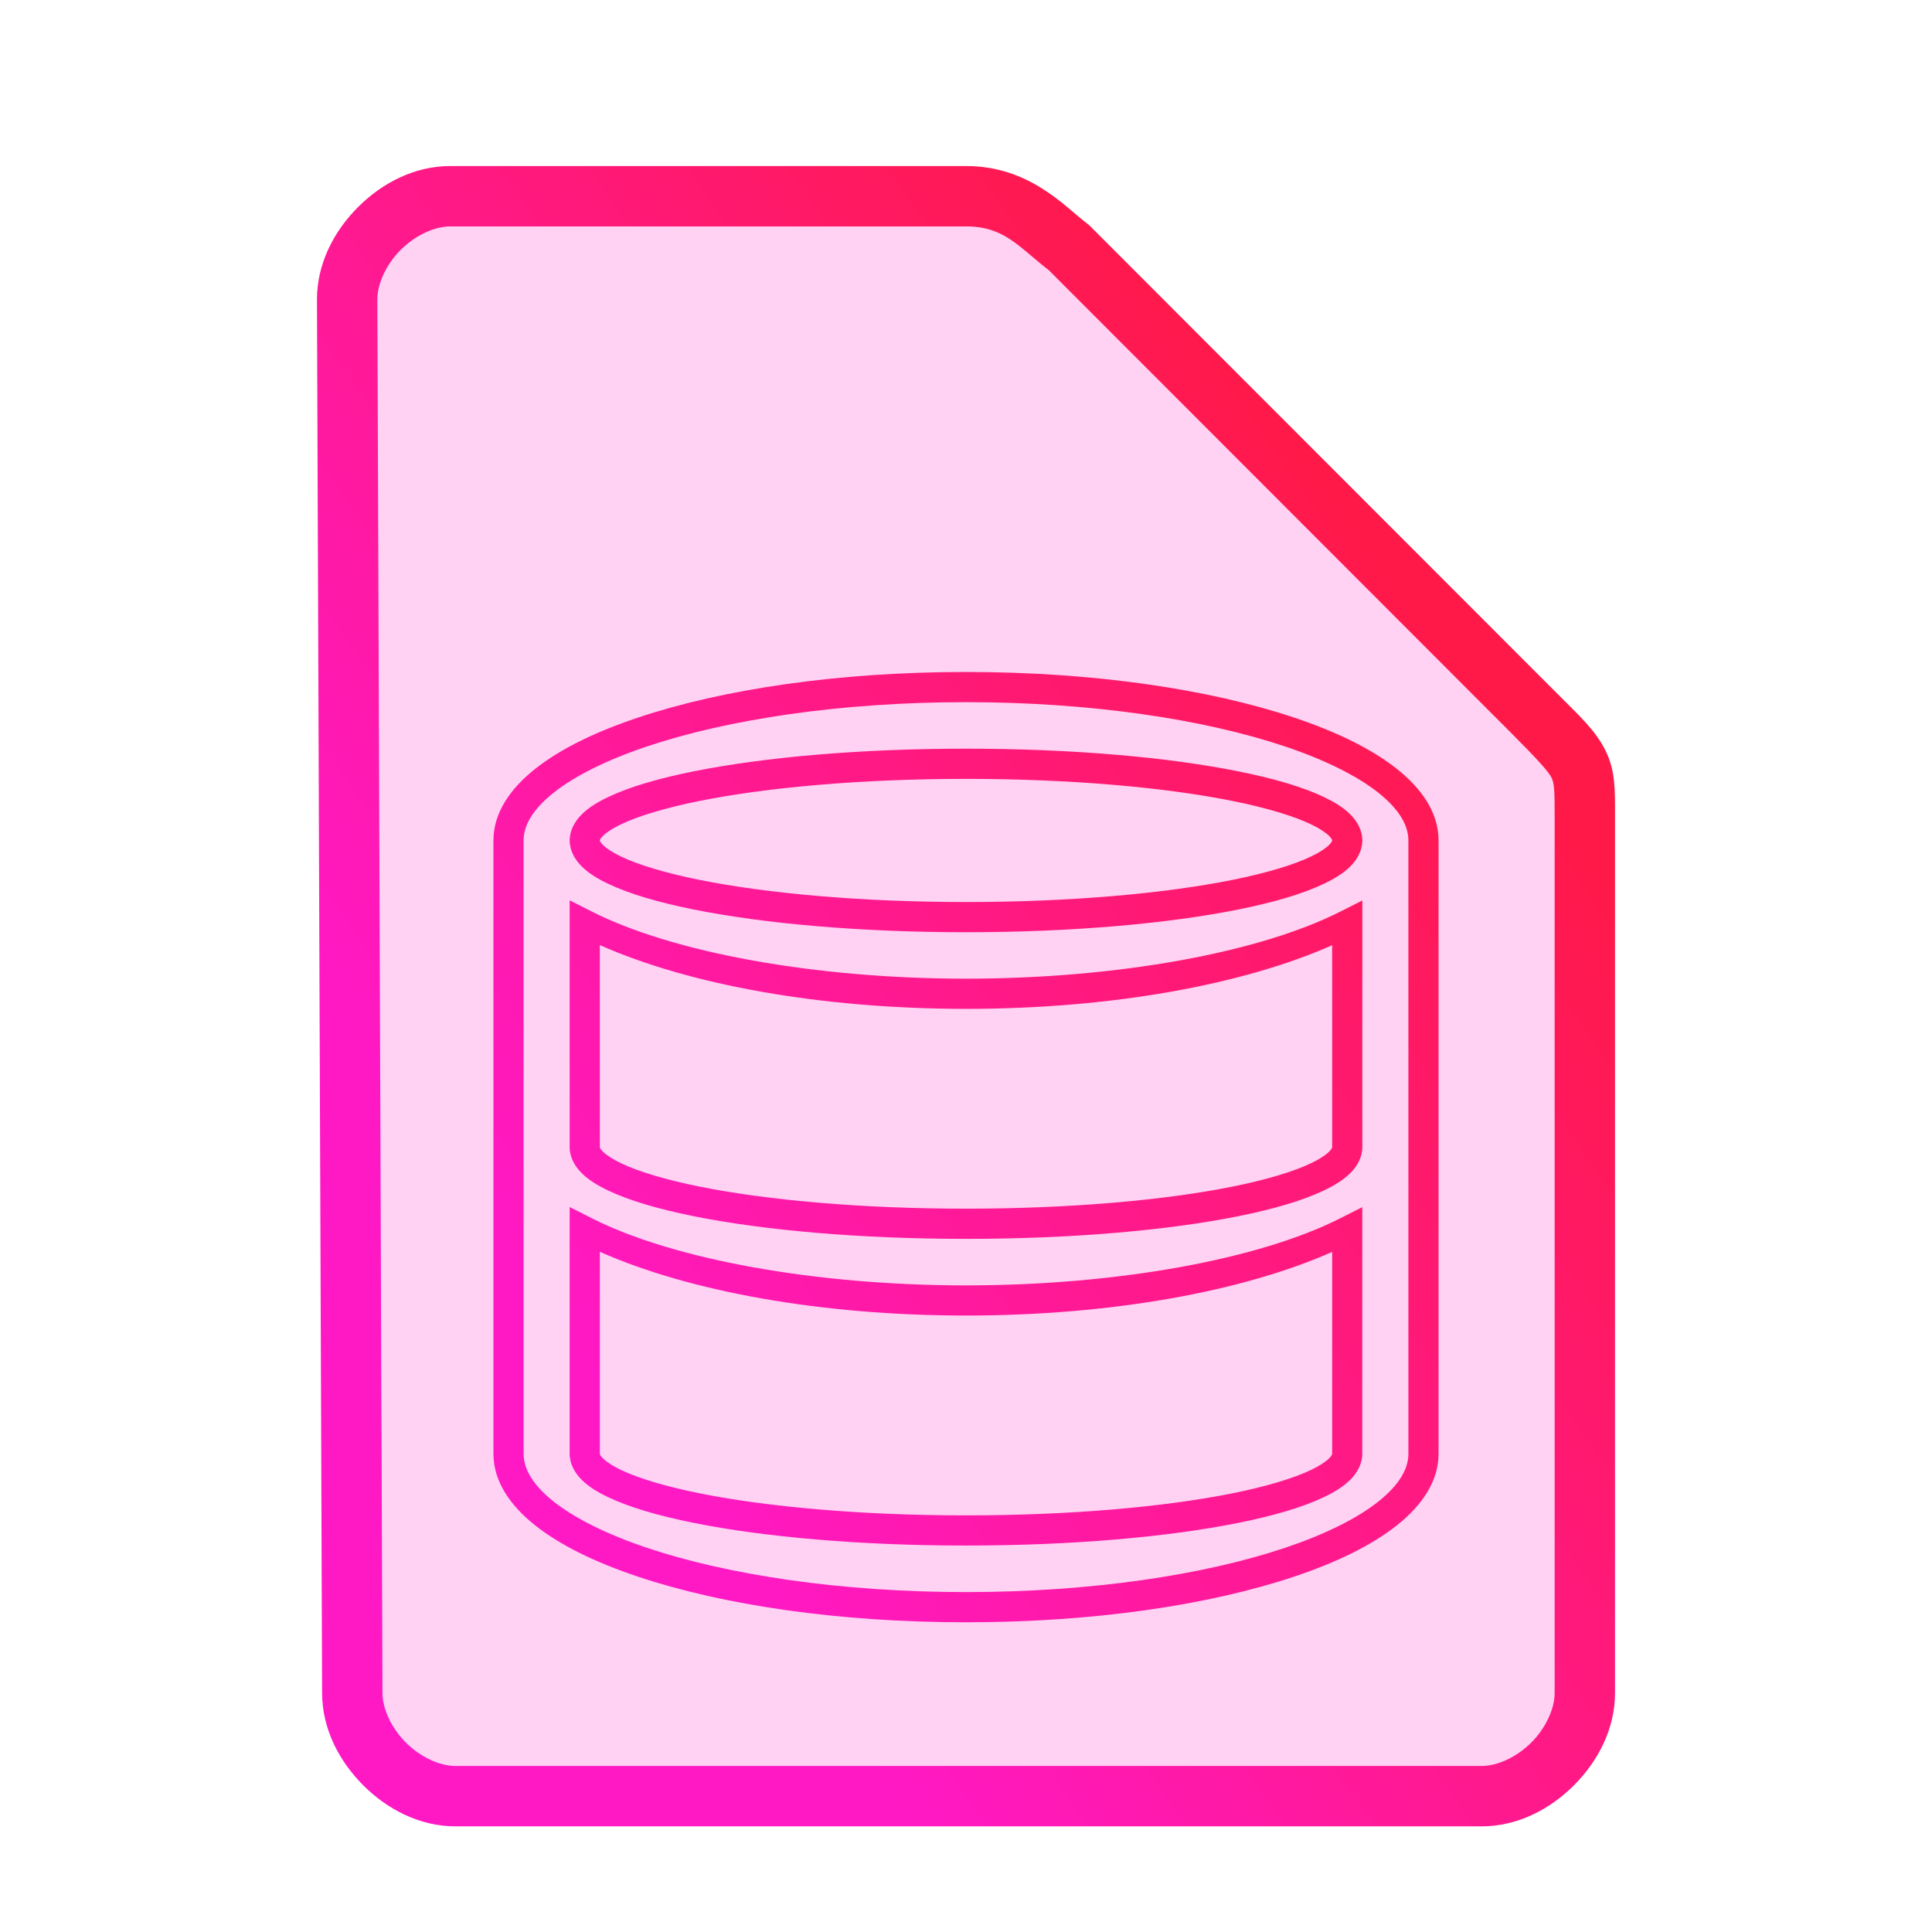 <?xml version="1.0" encoding="UTF-8" standalone="no"?>
<svg
   height="64"
   width="64"
   version="1.1"
   id="svg9"
   sodipodi:docname="application-vnd.oasis.opendocument.database.svg"
   inkscape:version="1.1.2 (0a00cf5339, 2022-02-04)"
   xmlns:inkscape="http://www.inkscape.org/namespaces/inkscape"
   xmlns:sodipodi="http://sodipodi.sourceforge.net/DTD/sodipodi-0.dtd"
   xmlns:xlink="http://www.w3.org/1999/xlink"
   xmlns="http://www.w3.org/2000/svg"
   xmlns:svg="http://www.w3.org/2000/svg">
  <defs
     id="defs13">
    <linearGradient
       inkscape:collect="always"
       id="linearGradient846">
      <stop
         style="stop-color:#ff19c5;stop-opacity:1;"
         offset="0"
         id="stop842" />
      <stop
         style="stop-color:#ff1948;stop-opacity:1"
         offset="1"
         id="stop844" />
    </linearGradient>
    <linearGradient
       inkscape:collect="always"
       xlink:href="#linearGradient846"
       id="linearGradient848"
       x1="10.5"
       y1="33"
       x2="41.006"
       y2="11.403"
       gradientUnits="userSpaceOnUse" />
  </defs>
  <sodipodi:namedview
     id="namedview11"
     pagecolor="#ffffff"
     bordercolor="#666666"
     borderopacity="1.0"
     inkscape:pageshadow="2"
     inkscape:pageopacity="0.0"
     inkscape:pagecheckerboard="0"
     showgrid="false"
     inkscape:zoom="5.109375"
     inkscape:cx="32"
     inkscape:cy="32"
     inkscape:window-width="1056"
     inkscape:window-height="545"
     inkscape:window-x="167"
     inkscape:window-y="286"
     inkscape:window-maximized="0"
     inkscape:current-layer="svg9" />
  <path
     style="color:#000000;fill:#ff19c5;fill-opacity:0.2;stroke-width:2;-inkscape-stroke:none"
     d="m 11.67,56.08 c 0,1.71 1.71,3.42 3.417,3.42 h 33.996 c 1.709,0 3.417,-1.71 3.417,-3.42 V 27.017 c 0,-1.71 0,-1.71 -1.708,-3.42 L 35.417,8.21 C 34.51,7.524 33.708,6.5 32,6.5 H 14.917 C 13.208,6.5 11.5,8.21 11.5,9.92 Z"
     id="path5315" />
  <path
     id="path6"
     style="color:#000000;fill:url(#linearGradient848);-inkscape-stroke:none;fill-opacity:1"
     d="m 32,22.26 c -4.23,0 -8.06,0.57 -10.875,1.514 -1.407,0.472 -2.562,1.034 -3.398,1.697 -0.836,0.663 -1.381,1.466 -1.381,2.369 v 20.32 c 0,0.903 0.545,1.706 1.381,2.369 0.836,0.663 1.991,1.225 3.398,1.697 2.815,0.944 6.645,1.514 10.875,1.514 4.23,0 8.06,-0.57 10.875,-1.514 1.407,-0.472 2.562,-1.034 3.398,-1.697 0.836,-0.663 1.381,-1.466 1.381,-2.369 V 27.84 c 0,-0.903 -0.545,-1.706 -1.381,-2.369 C 45.437,24.808 44.282,24.245 42.875,23.773 40.06,22.83 36.23,22.26 32,22.26 Z m 0,1 c 4.139,0 7.887,0.568 10.557,1.463 1.335,0.447 2.398,0.979 3.096,1.531 0.697,0.553 1.002,1.086 1.002,1.586 v 20.32 c 0,0.5 -0.305,1.033 -1.002,1.586 -0.697,0.553 -1.761,1.084 -3.096,1.531 -2.67,0.895 -6.417,1.463 -10.557,1.463 -4.139,0 -7.887,-0.568 -10.557,-1.463 -1.335,-0.447 -2.398,-0.979 -3.096,-1.531 -0.697,-0.553 -1.002,-1.086 -1.002,-1.586 V 27.84 c 0,-0.5 0.305,-1.033 1.002,-1.586 0.697,-0.553 1.761,-1.084 3.096,-1.531 C 24.113,23.828 27.861,23.26 32,23.26 Z m 0,1.541 c -3.514,0 -6.694,0.283 -9.027,0.752 -1.167,0.235 -2.119,0.513 -2.822,0.848 -0.351,0.167 -0.644,0.345 -0.873,0.57 -0.229,0.225 -0.406,0.526 -0.406,0.869 -1e-6,0.343 0.177,0.644 0.406,0.869 0.229,0.225 0.522,0.403 0.873,0.57 0.703,0.334 1.656,0.613 2.822,0.848 2.333,0.469 5.513,0.754 9.027,0.754 3.514,0 6.694,-0.285 9.027,-0.754 1.167,-0.235 2.119,-0.513 2.822,-0.848 0.351,-0.167 0.644,-0.345 0.873,-0.57 0.229,-0.225 0.406,-0.526 0.406,-0.869 0,-0.343 -0.177,-0.644 -0.406,-0.869 C 44.494,26.746 44.201,26.568 43.85,26.4 43.147,26.066 42.194,25.787 41.027,25.553 38.694,25.083 35.514,24.801 32,24.801 Z m 0,1 c 3.46,0 6.593,0.282 8.83,0.732 1.119,0.225 2.017,0.496 2.592,0.77 0.288,0.137 0.492,0.275 0.6,0.381 0.108,0.106 0.107,0.149 0.107,0.156 0,0.007 1.58e-4,0.051 -0.107,0.156 -0.108,0.106 -0.312,0.244 -0.6,0.381 -0.575,0.274 -1.473,0.545 -2.592,0.77 -2.237,0.45 -5.37,0.734 -8.83,0.734 -3.46,0 -6.593,-0.284 -8.83,-0.734 -1.119,-0.225 -2.017,-0.496 -2.592,-0.77 -0.288,-0.137 -0.492,-0.275 -0.6,-0.381 -0.108,-0.106 -0.107,-0.149 -0.107,-0.156 0,-0.007 -1.58e-4,-0.051 0.107,-0.156 0.108,-0.106 0.312,-0.244 0.6,-0.381 0.575,-0.274 1.473,-0.545 2.592,-0.77 C 25.407,26.083 28.54,25.801 32,25.801 Z M 18.871,29.824 V 30.639 38 c -1e-6,0.343 0.177,0.644 0.406,0.869 0.229,0.225 0.522,0.403 0.873,0.57 0.703,0.334 1.656,0.613 2.822,0.848 2.333,0.469 5.513,0.752 9.027,0.752 3.514,10e-7 6.694,-0.283 9.027,-0.752 1.167,-0.235 2.119,-0.513 2.822,-0.848 0.351,-0.167 0.644,-0.345 0.873,-0.57 C 44.952,38.644 45.129,38.343 45.129,38 v -8.17 l -0.727,0.367 C 41.728,31.552 37.025,32.419 32,32.42 c -5.028,-0.002 -9.732,-0.871 -12.402,-2.227 z m 1,1.484 C 22.832,32.622 27.193,33.418 32,33.42 36.805,33.419 41.166,32.624 44.129,31.312 V 38 c 0,0.007 1.58e-4,0.051 -0.107,0.156 -0.108,0.106 -0.312,0.244 -0.6,0.381 -0.575,0.274 -1.473,0.545 -2.592,0.77 C 38.593,39.757 35.46,40.039 32,40.039 c -3.46,10e-7 -6.593,-0.282 -8.83,-0.732 -1.119,-0.225 -2.017,-0.496 -2.592,-0.77 C 20.291,38.4 20.086,38.262 19.979,38.156 19.871,38.051 19.871,38.007 19.871,38 Z m -1,8.676 v 0.814 7.361 c 0,0.343 0.177,0.644 0.406,0.869 0.229,0.225 0.522,0.403 0.873,0.57 0.703,0.334 1.656,0.613 2.822,0.848 2.333,0.469 5.513,0.752 9.027,0.752 3.514,0 6.694,-0.283 9.027,-0.752 1.167,-0.235 2.119,-0.513 2.822,-0.848 0.351,-0.167 0.644,-0.345 0.873,-0.57 0.229,-0.225 0.406,-0.526 0.406,-0.869 v -8.17 l -0.727,0.367 C 41.728,41.712 37.025,42.579 32,42.58 c -5.028,-0.002 -9.732,-0.871 -12.402,-2.227 z m 1,1.484 c 2.961,1.313 7.322,2.109 12.129,2.111 4.805,-8.23e-4 9.166,-0.796 12.129,-2.107 v 6.688 c 0,0.007 1.58e-4,0.051 -0.107,0.156 -0.108,0.106 -0.312,0.244 -0.6,0.381 -0.575,0.274 -1.473,0.545 -2.592,0.77 -2.237,0.45 -5.37,0.732 -8.83,0.732 -3.46,0 -6.593,-0.282 -8.83,-0.732 -1.119,-0.225 -2.017,-0.496 -2.592,-0.77 -0.288,-0.137 -0.492,-0.275 -0.6,-0.381 -0.108,-0.106 -0.107,-0.149 -0.107,-0.156 z M 14.918,5.5 C 13.73,5.5 12.657,6.063 11.859,6.861 11.062,7.66 10.5,8.732 10.5,9.92 v 0.002 l 0.17,46.162 c 0.001,1.187 0.564,2.257 1.361,3.055 C 12.829,59.937 13.9,60.5 15.088,60.5 h 33.994 c 1.188,0 2.261,-0.563 3.059,-1.361 C 52.938,58.34 53.5,57.268 53.5,56.08 v -29.062 c 0,-0.855 0.014,-1.492 -0.318,-2.158 C 52.849,24.193 52.354,23.746 51.5,22.891 L 36.076,7.455 36.02,7.412 C 35.268,6.844 34.108,5.5 32,5.5 Z m 0,2 H 32 c 1.274,0 1.741,0.676 2.746,1.453 l 15.338,15.352 c 0.853,0.854 1.214,1.26 1.309,1.449 C 51.487,25.943 51.5,26.163 51.5,27.018 v 29.062 c 0,0.522 -0.292,1.161 -0.775,1.645 C 50.241,58.209 49.603,58.5 49.082,58.5 h -33.994 c -0.52,0 -1.159,-0.291 -1.643,-0.775 -0.484,-0.484 -0.775,-1.123 -0.775,-1.645 v -0.002 -0.002 L 12.5,9.92 c 0,-0.522 0.292,-1.161 0.775,-1.645 C 13.759,7.791 14.397,7.5 14.918,7.5 Z" />
</svg>
